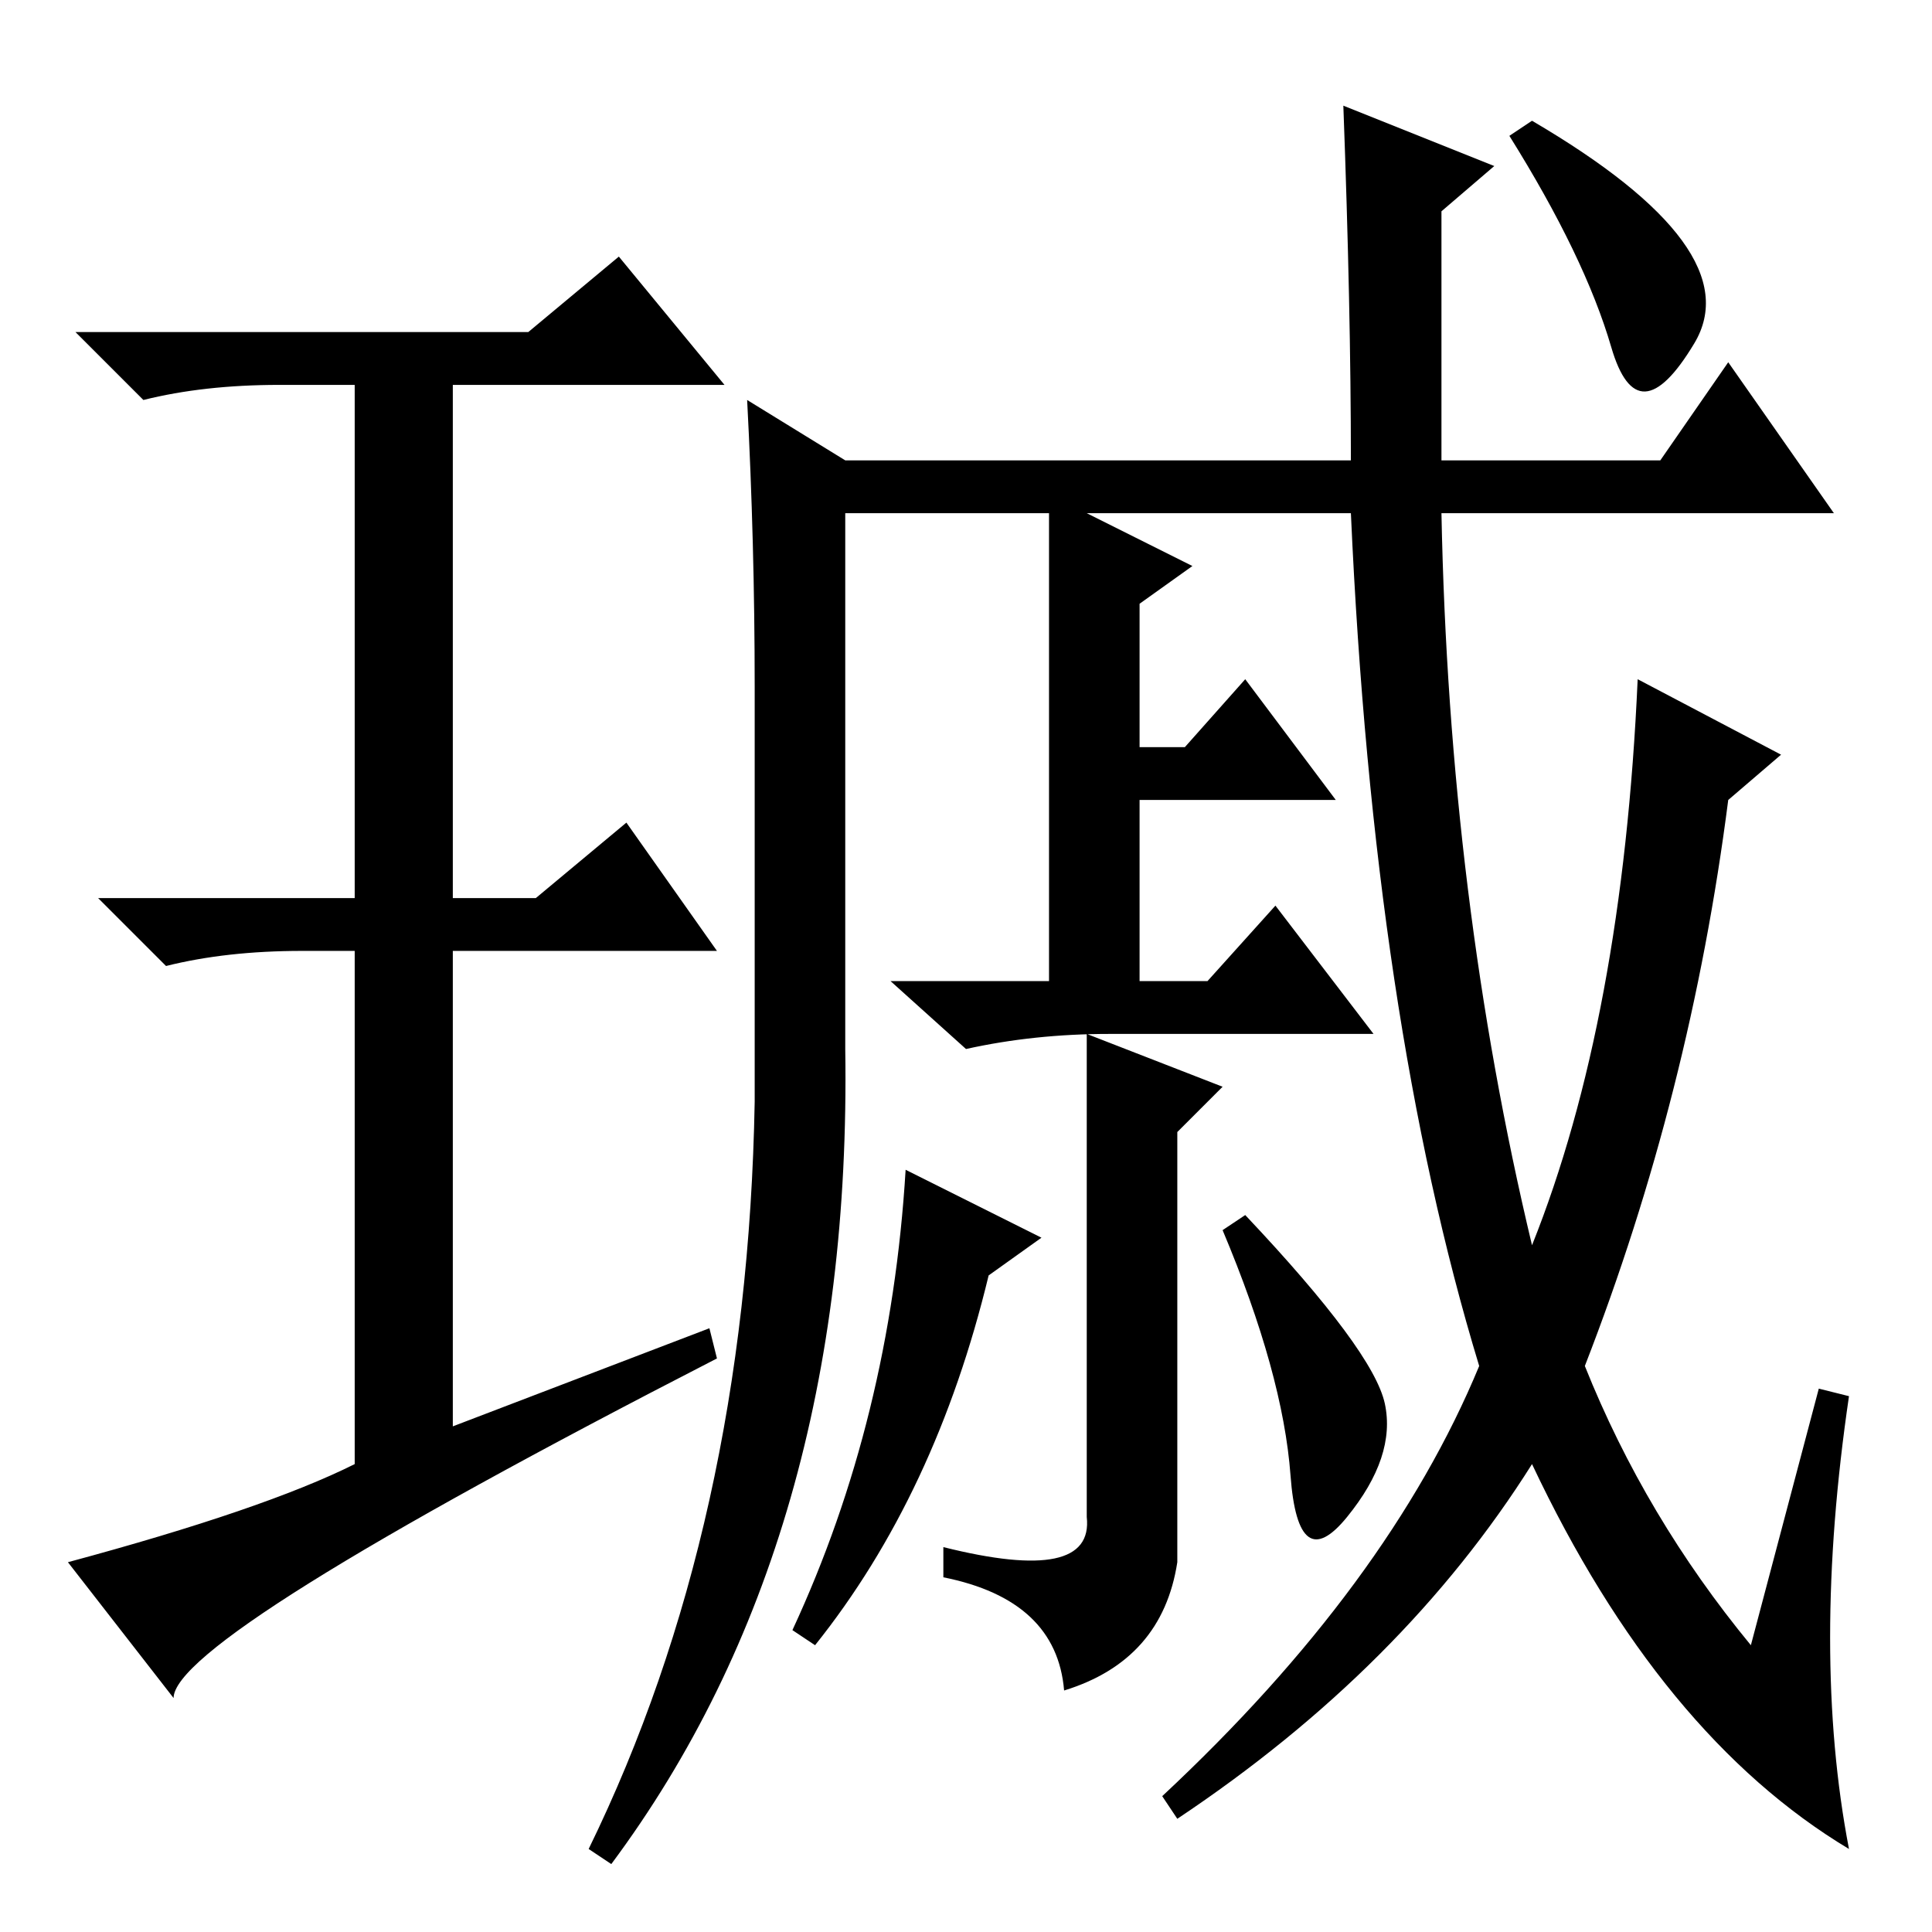 <?xml version="1.0" standalone="no"?>
<!DOCTYPE svg PUBLIC "-//W3C//DTD SVG 1.1//EN" "http://www.w3.org/Graphics/SVG/1.1/DTD/svg11.dtd" >
<svg xmlns="http://www.w3.org/2000/svg" xmlns:xlink="http://www.w3.org/1999/xlink" version="1.1" viewBox="0 -36 256 256">
  <g transform="matrix(1 0 0 -1 0 220)">
   <path fill="currentColor"
d="M94 80l1 -4q-72 -37 -72 -45l-14 18q26 7 38 13v68h-7q-10 0 -18 -2l-9 9h34v68h-10q-10 0 -18 -2l-9 9h60l12 10l14 -17h-36v-68h11l12 10l12 -17h-35v-63zM112 195h67q0 20 -1 47l20 -8l-7 -6v-33h29l9 13l14 -20h-52q1 -51 12 -97q12 30 14 75l19 -10l-7 -6
q-5 -39 -19 -75q8 -20 22 -37l9 34l4 -1q-5 -34 0 -60q-25 15 -42 51q-17 -27 -47 -47l-2 3q30 28 42 57q-14 46 -17 113h-35l14 -7l-7 -5v-19h6l8 9l12 -16h-26v-24h9l9 10l13 -17h-35q-10 0 -19 -2l-10 9h21v62h-27v-71q1 -65 -31 -108l-3 2q21 43 22 99v55q0 19 -1 38z
M203 240q29 -17 21.5 -29.5t-11 -0.5t-13.5 28zM144 55v64l18 -7l-6 -6v-57q-2 -13 -15 -17q-1 12 -16 15v4q20 -5 19 4v0zM131 87q-7 -29 -23 -49l-3 2q13 28 15 61l18 -9zM162 93l3 2q17 -18 18.5 -25t-5 -15t-7.5 5.5t-9 32.5z" />
  </g>

</svg>
